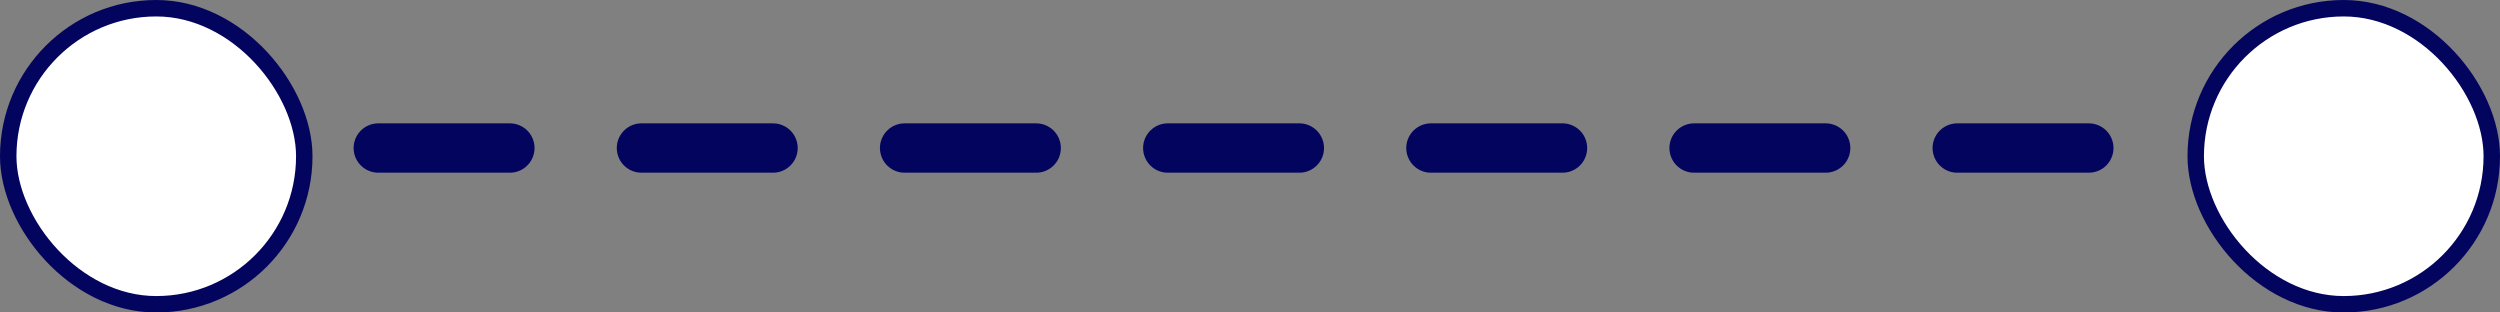 <svg width="152" height="19" viewBox="0 0 152 19" fill="none" xmlns="http://www.w3.org/2000/svg">
<rect x="0" y="0" width="152" height="19" fill="#808080" stroke="none"/>
<path d="M7 9L143 9" stroke="#03045E" stroke-width="3" stroke-linecap="round" stroke-dasharray="8 8"/>
<rect x="0.5" y="0.5" width="18" height="18" rx="9" fill="white"/>
<rect x="0.5" y="0.5" width="18" height="18" rx="9" stroke="#03045E"/>
<rect x="133.5" y="0.5" width="18" height="18" rx="9" fill="white"/>
<rect x="133.5" y="0.5" width="18" height="18" rx="9" stroke="#03045E"/>
</svg>
